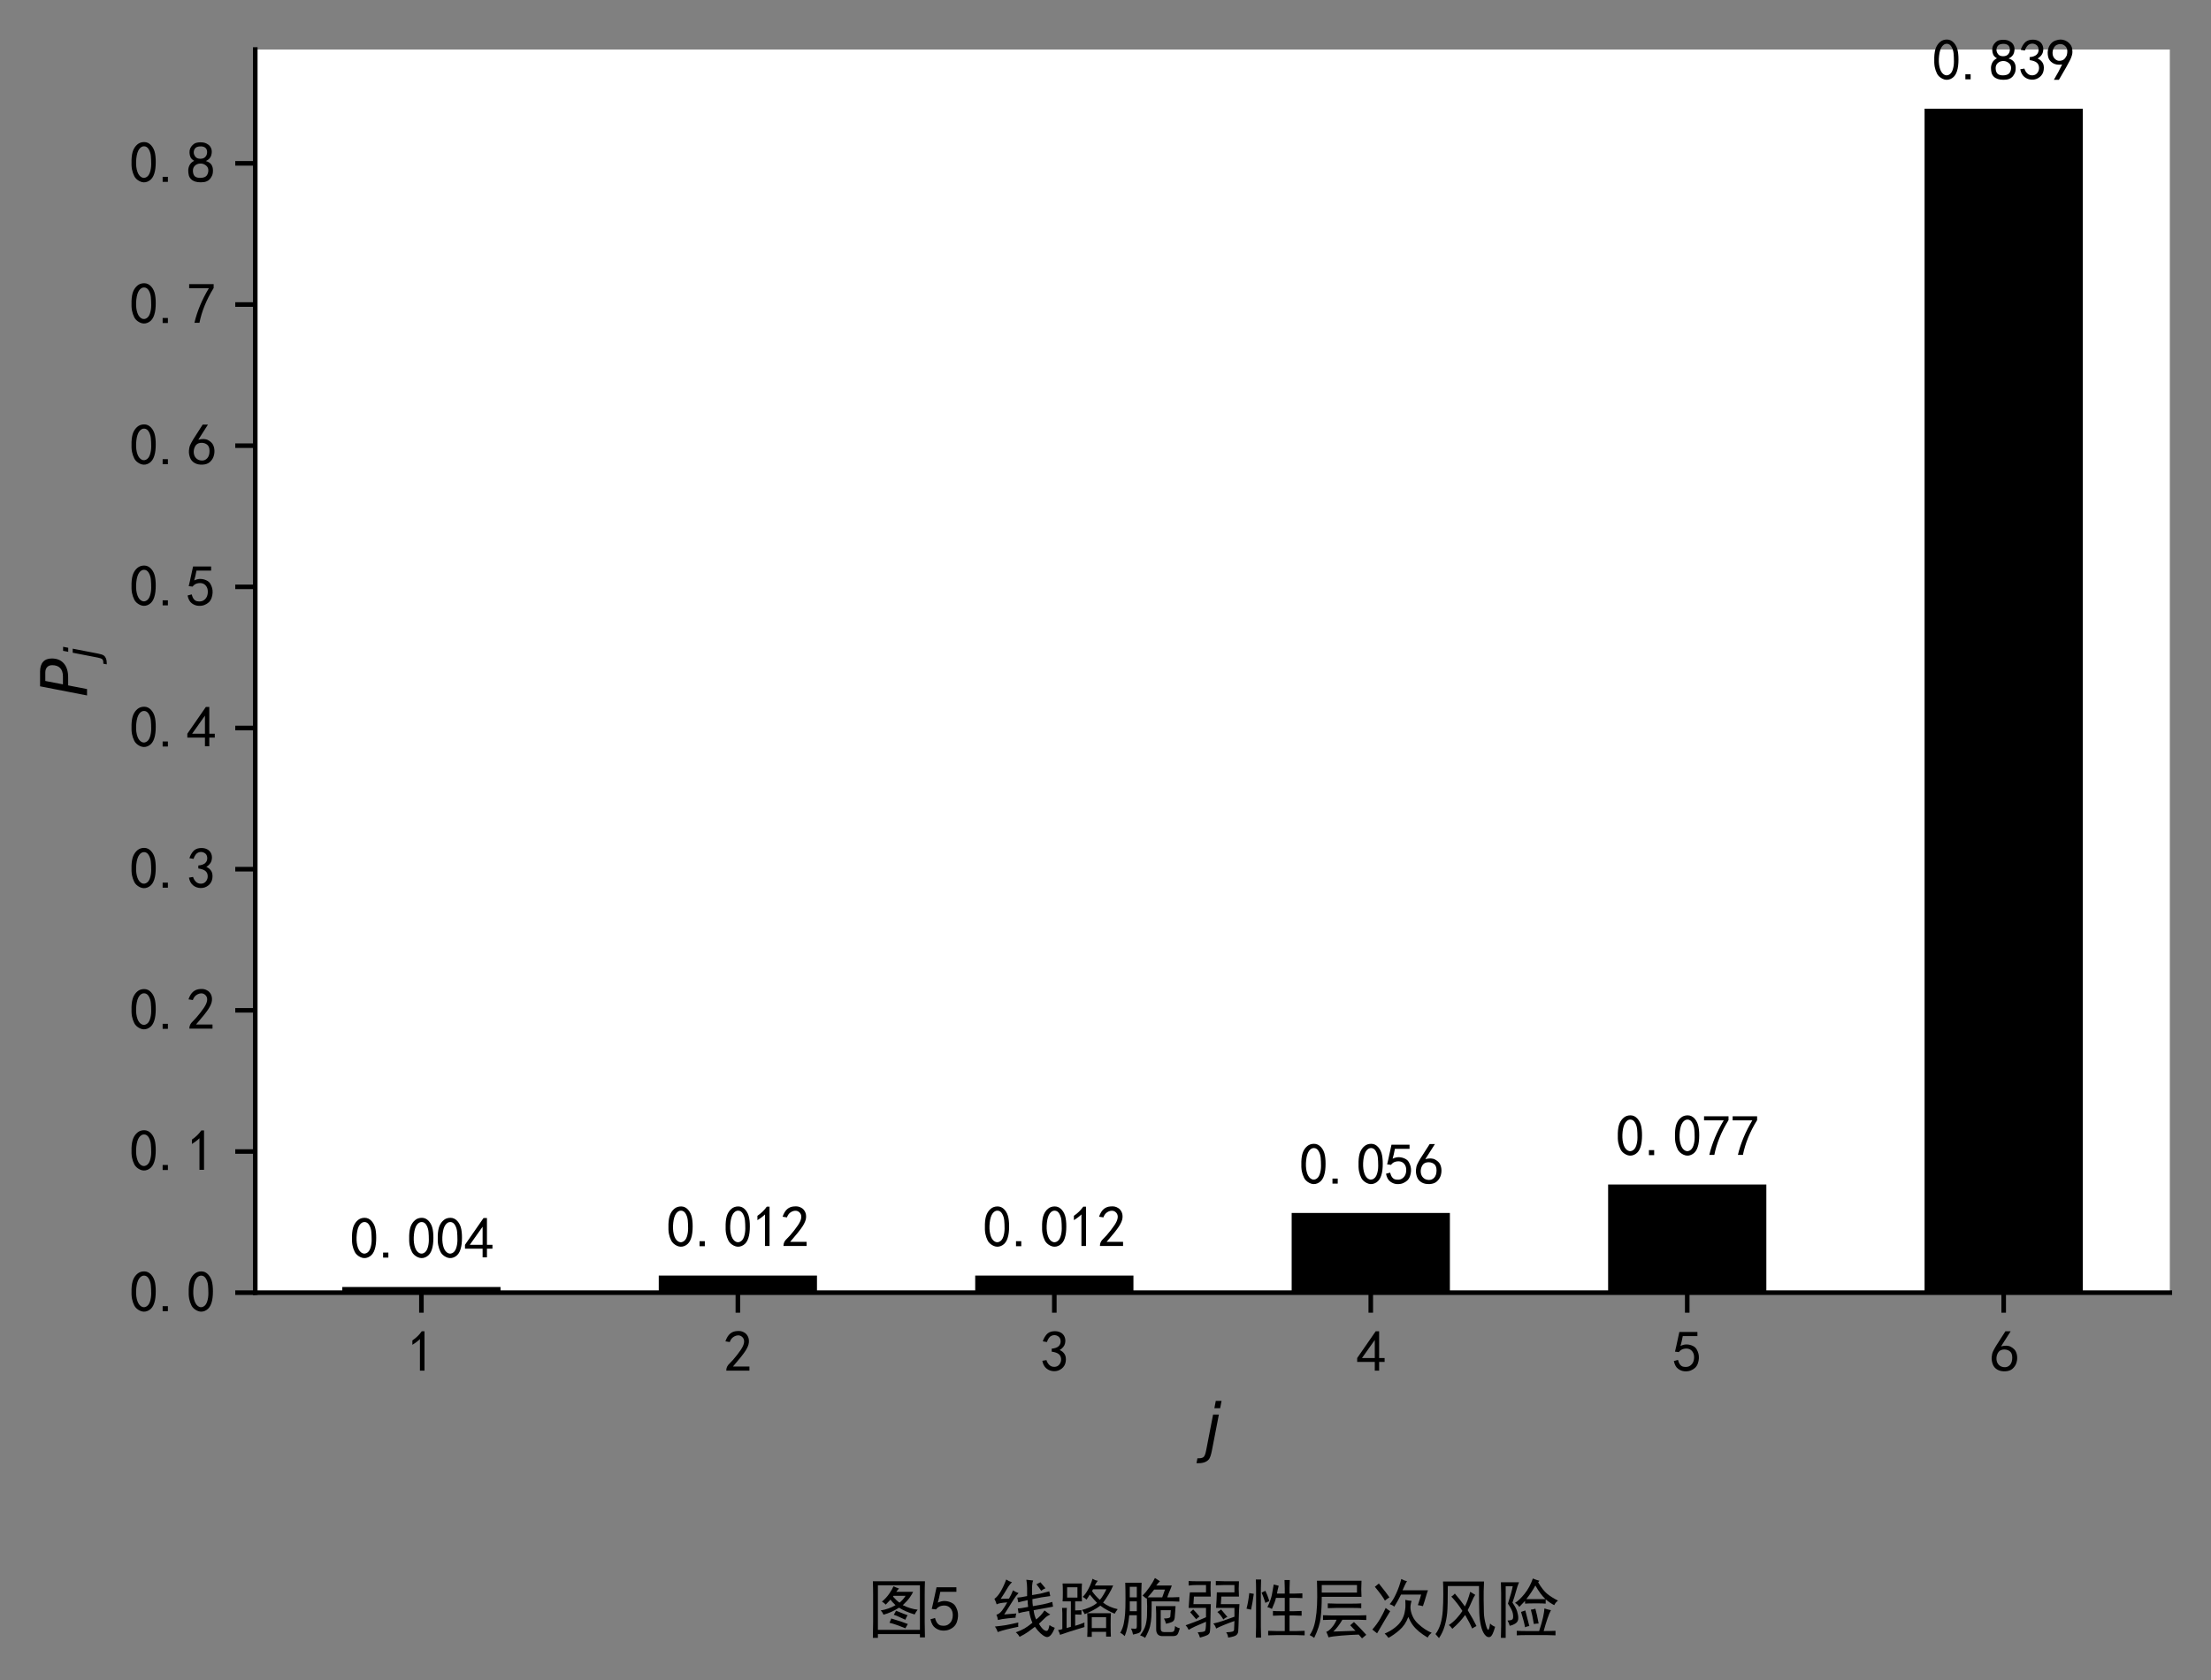 <?xml version="1.0" encoding="utf-8" standalone="no"?>
<!DOCTYPE svg PUBLIC "-//W3C//DTD SVG 1.1//EN"
  "http://www.w3.org/Graphics/SVG/1.1/DTD/svg11.dtd">
<svg height="293.906pt" version="1.1" viewBox="0 0 386.64 293.906" width="386.64pt" xmlns="http://www.w3.org/2000/svg" xmlns:xlink="http://www.w3.org/1999/xlink">
 <rect x="0" y="0" width="386.64" height="293.906" fill="#808080" stroke="none"/>
 <defs>
  <style type="text/css">*{stroke-linecap:butt;stroke-linejoin:round;}</style>
 </defs>
 <g id="figure_1">
  <g id="patch_1">
   <path d="M 0 293.906 
L 386.64 293.906 
L 386.64 0 
L 0 0 
z
" style="fill:none;"/>
  </g>
  <g id="axes_1">
   <g id="patch_2">
    <path d="M 44.64 226.099 
L 379.44 226.099 
L 379.44 8.659 
L 44.64 8.659 
z
" style="fill:#ffffff;"/>
   </g>
   <g id="patch_3">
    <path clip-path="url(#p4f57acd7e1)" d="M 59.858 226.099 
L 87.528 226.099 
L 87.528 225.103 
L 59.858 225.103 
z
"/>
   </g>
   <g id="patch_4">
    <path clip-path="url(#p4f57acd7e1)" d="M 115.197 226.099 
L 142.866 226.099 
L 142.866 223.112 
L 115.197 223.112 
z
"/>
   </g>
   <g id="patch_5">
    <path clip-path="url(#p4f57acd7e1)" d="M 170.536 226.099 
L 198.205 226.099 
L 198.205 223.112 
L 170.536 223.112 
z
"/>
   </g>
   <g id="patch_6">
    <path clip-path="url(#p4f57acd7e1)" d="M 225.875 226.099 
L 253.544 226.099 
L 253.544 212.16 
L 225.875 212.16 
z
"/>
   </g>
   <g id="patch_7">
    <path clip-path="url(#p4f57acd7e1)" d="M 281.214 226.099 
L 308.883 226.099 
L 308.883 207.182 
L 281.214 207.182 
z
"/>
   </g>
   <g id="patch_8">
    <path clip-path="url(#p4f57acd7e1)" d="M 336.552 226.099 
L 364.222 226.099 
L 364.222 19.013 
L 336.552 19.013 
z
"/>
   </g>
   <g id="matplotlib.axis_1">
    <g id="xtick_1">
     <g id="line2d_1">
      <defs>
       <path d="M 0 0 
L 0 3.5 
" id="m4cfe577a35" style="stroke:#000000;stroke-width:0.8;"/>
      </defs>
      <g>
       <use style="stroke:#000000;stroke-width:0.8;" x="73.693" xlink:href="#m4cfe577a35" y="226.099"/>
      </g>
     </g>
     <g id="text_1">
      <!-- 1 -->
      <g transform="translate(71.193 239.974)scale(0.1 -0.1)">
       <defs>
        <path d="M 1400 3600 
Q 1075 3275 575 2975 
L 575 3450 
Q 1200 3875 1600 4450 
L 1900 4450 
L 1900 150 
L 1400 150 
L 1400 3600 
z
" id="SimHei-31" transform="scale(0.016)"/>
       </defs>
       <use xlink:href="#SimHei-31"/>
      </g>
     </g>
    </g>
    <g id="xtick_2">
     <g id="line2d_2">
      <g>
       <use style="stroke:#000000;stroke-width:0.8;" x="129.032" xlink:href="#m4cfe577a35" y="226.099"/>
      </g>
     </g>
     <g id="text_2">
      <!-- 2 -->
      <g transform="translate(126.532 239.974)scale(0.1 -0.1)">
       <defs>
        <path d="M 300 250 
Q 325 625 650 925 
Q 975 1225 1475 1862 
Q 1975 2500 2125 2850 
Q 2275 3200 2237 3450 
Q 2200 3700 2000 3862 
Q 1800 4025 1537 4000 
Q 1275 3975 1037 3800 
Q 800 3625 675 3275 
L 200 3350 
Q 400 3925 712 4187 
Q 1025 4450 1450 4475 
Q 1700 4500 1900 4462 
Q 2100 4425 2312 4287 
Q 2525 4150 2662 3875 
Q 2800 3600 2762 3212 
Q 2725 2825 2375 2287 
Q 2025 1750 1025 600 
L 2825 600 
L 2825 150 
L 300 150 
L 300 250 
z
" id="SimHei-32" transform="scale(0.016)"/>
       </defs>
       <use xlink:href="#SimHei-32"/>
      </g>
     </g>
    </g>
    <g id="xtick_3">
     <g id="line2d_3">
      <g>
       <use style="stroke:#000000;stroke-width:0.8;" x="184.371" xlink:href="#m4cfe577a35" y="226.099"/>
      </g>
     </g>
     <g id="text_3">
      <!-- 3 -->
      <g transform="translate(181.871 239.974)scale(0.1 -0.1)">
       <defs>
        <path d="M 250 1225 
L 700 1300 
Q 800 975 1025 762 
Q 1250 550 1587 562 
Q 1925 575 2125 837 
Q 2325 1100 2300 1437 
Q 2275 1775 2037 1962 
Q 1800 2150 1275 2225 
L 1275 2550 
Q 1800 2600 2037 2825 
Q 2275 3050 2250 3412 
Q 2225 3775 1925 3937 
Q 1625 4100 1287 3975 
Q 950 3850 750 3275 
L 300 3350 
Q 450 3800 712 4100 
Q 975 4400 1425 4450 
Q 1875 4500 2212 4337 
Q 2550 4175 2687 3837 
Q 2825 3500 2725 3100 
Q 2625 2700 2150 2400 
Q 2500 2250 2687 1950 
Q 2875 1650 2812 1162 
Q 2750 675 2375 375 
Q 2000 75 1525 87 
Q 1050 100 700 387 
Q 350 675 250 1225 
z
" id="SimHei-33" transform="scale(0.016)"/>
       </defs>
       <use xlink:href="#SimHei-33"/>
      </g>
     </g>
    </g>
    <g id="xtick_4">
     <g id="line2d_4">
      <g>
       <use style="stroke:#000000;stroke-width:0.8;" x="239.709" xlink:href="#m4cfe577a35" y="226.099"/>
      </g>
     </g>
     <g id="text_4">
      <!-- 4 -->
      <g transform="translate(237.209 239.974)scale(0.1 -0.1)">
       <defs>
        <path d="M 2000 1100 
L 75 1100 
L 75 1525 
L 2100 4450 
L 2475 4450 
L 2475 1525 
L 3075 1525 
L 3075 1100 
L 2475 1100 
L 2475 150 
L 2000 150 
L 2000 1100 
z
M 2000 1525 
L 2000 3500 
L 600 1525 
L 2000 1525 
z
" id="SimHei-34" transform="scale(0.016)"/>
       </defs>
       <use xlink:href="#SimHei-34"/>
      </g>
     </g>
    </g>
    <g id="xtick_5">
     <g id="line2d_5">
      <g>
       <use style="stroke:#000000;stroke-width:0.8;" x="295.048" xlink:href="#m4cfe577a35" y="226.099"/>
      </g>
     </g>
     <g id="text_5">
      <!-- 5 -->
      <g transform="translate(292.548 239.974)scale(0.1 -0.1)">
       <defs>
        <path d="M 550 1325 
Q 725 650 1150 575 
Q 1575 500 1837 662 
Q 2100 825 2212 1087 
Q 2325 1350 2312 1675 
Q 2300 2000 2137 2225 
Q 1975 2450 1725 2525 
Q 1475 2600 1162 2525 
Q 850 2450 650 2175 
L 225 2225 
Q 275 2375 700 4375 
L 2675 4375 
L 2675 3925 
L 1075 3925 
Q 950 3250 825 2850 
Q 1200 3025 1525 3012 
Q 1850 3000 2150 2862 
Q 2450 2725 2587 2487 
Q 2725 2250 2787 2012 
Q 2850 1775 2837 1500 
Q 2825 1225 2725 937 
Q 2625 650 2425 462 
Q 2225 275 1937 162 
Q 1650 50 1275 75 
Q 900 100 562 350 
Q 225 600 100 1200 
L 550 1325 
z
" id="SimHei-35" transform="scale(0.016)"/>
       </defs>
       <use xlink:href="#SimHei-35"/>
      </g>
     </g>
    </g>
    <g id="xtick_6">
     <g id="line2d_6">
      <g>
       <use style="stroke:#000000;stroke-width:0.8;" x="350.387" xlink:href="#m4cfe577a35" y="226.099"/>
      </g>
     </g>
     <g id="text_6">
      <!-- 6 -->
      <g transform="translate(347.887 239.974)scale(0.1 -0.1)">
       <defs>
        <path d="M 250 1612 
Q 275 1975 387 2225 
Q 500 2475 725 2850 
L 1750 4450 
L 2325 4450 
L 1275 2800 
Q 1950 2975 2350 2750 
Q 2750 2525 2887 2237 
Q 3025 1950 3037 1612 
Q 3050 1275 2937 950 
Q 2825 625 2537 362 
Q 2250 100 1737 75 
Q 1225 50 862 262 
Q 500 475 362 862 
Q 225 1250 250 1612 
z
M 1025 787 
Q 1250 550 1625 525 
Q 2000 500 2250 775 
Q 2500 1050 2500 1575 
Q 2500 2100 2187 2300 
Q 1875 2500 1487 2450 
Q 1100 2400 925 2075 
Q 750 1750 775 1387 
Q 800 1025 1025 787 
z
" id="SimHei-36" transform="scale(0.016)"/>
       </defs>
       <use xlink:href="#SimHei-36"/>
      </g>
     </g>
    </g>
    <g id="text_7">
     <!-- $j$ -->
     <g transform="translate(210.5 253.584)scale(0.11 -0.11)">
      <defs>
       <path d="M 928 3500 
L 1503 3500 
L 813 -63 
L 809 -78 
Q 694 -675 544 -897 
Q 403 -1106 132 -1218 
Q -138 -1331 -506 -1331 
L -722 -1331 
L -628 -844 
L -481 -844 
Q -144 -844 -1 -703 
Q 141 -563 238 -63 
L 928 3500 
z
M 1197 4863 
L 1772 4863 
L 1631 4134 
L 1056 4134 
L 1197 4863 
z
" id="DejaVuSans-Oblique-6a" transform="scale(0.016)"/>
      </defs>
      <use transform="translate(0 0.016)" xlink:href="#DejaVuSans-Oblique-6a"/>
     </g>
    </g>
   </g>
   <g id="matplotlib.axis_2">
    <g id="ytick_1">
     <g id="line2d_7">
      <defs>
       <path d="M 0 0 
L -3.5 0 
" id="m3f07bbe546" style="stroke:#000000;stroke-width:0.8;"/>
      </defs>
      <g>
       <use style="stroke:#000000;stroke-width:0.8;" x="44.64" xlink:href="#m3f07bbe546" y="226.099"/>
      </g>
     </g>
     <g id="text_8">
      <!-- 0.0 -->
      <g transform="translate(22.64 229.536)scale(0.1 -0.1)">
       <defs>
        <path d="M 225 2537 
Q 250 3200 412 3587 
Q 575 3975 875 4225 
Q 1175 4475 1612 4475 
Q 2050 4475 2375 4112 
Q 2700 3750 2800 3200 
Q 2900 2650 2862 1937 
Q 2825 1225 2612 775 
Q 2400 325 1975 150 
Q 1550 -25 1125 187 
Q 700 400 525 750 
Q 350 1100 275 1487 
Q 200 1875 225 2537 
z
M 750 2687 
Q 675 2000 800 1462 
Q 925 925 1212 700 
Q 1500 475 1800 612 
Q 2100 750 2237 1162 
Q 2375 1575 2375 2062 
Q 2375 2550 2337 2950 
Q 2300 3350 2112 3675 
Q 1925 4000 1612 4012 
Q 1300 4025 1062 3700 
Q 825 3375 750 2687 
z
" id="SimHei-30" transform="scale(0.016)"/>
        <path d="M 1075 125 
L 500 125 
L 500 675 
L 1075 675 
L 1075 125 
z
" id="SimHei-2e" transform="scale(0.016)"/>
       </defs>
       <use xlink:href="#SimHei-30"/>
       <use x="50" xlink:href="#SimHei-2e"/>
       <use x="100" xlink:href="#SimHei-30"/>
      </g>
     </g>
    </g>
    <g id="ytick_2">
     <g id="line2d_8">
      <g>
       <use style="stroke:#000000;stroke-width:0.8;" x="44.64" xlink:href="#m3f07bbe546" y="201.408"/>
      </g>
     </g>
     <g id="text_9">
      <!-- 0.1 -->
      <g transform="translate(22.64 204.845)scale(0.1 -0.1)">
       <use xlink:href="#SimHei-30"/>
       <use x="50" xlink:href="#SimHei-2e"/>
       <use x="100" xlink:href="#SimHei-31"/>
      </g>
     </g>
    </g>
    <g id="ytick_3">
     <g id="line2d_9">
      <g>
       <use style="stroke:#000000;stroke-width:0.8;" x="44.64" xlink:href="#m3f07bbe546" y="176.717"/>
      </g>
     </g>
     <g id="text_10">
      <!-- 0.2 -->
      <g transform="translate(22.64 180.154)scale(0.1 -0.1)">
       <use xlink:href="#SimHei-30"/>
       <use x="50" xlink:href="#SimHei-2e"/>
       <use x="100" xlink:href="#SimHei-32"/>
      </g>
     </g>
    </g>
    <g id="ytick_4">
     <g id="line2d_10">
      <g>
       <use style="stroke:#000000;stroke-width:0.8;" x="44.64" xlink:href="#m3f07bbe546" y="152.026"/>
      </g>
     </g>
     <g id="text_11">
      <!-- 0.3 -->
      <g transform="translate(22.64 155.463)scale(0.1 -0.1)">
       <use xlink:href="#SimHei-30"/>
       <use x="50" xlink:href="#SimHei-2e"/>
       <use x="100" xlink:href="#SimHei-33"/>
      </g>
     </g>
    </g>
    <g id="ytick_5">
     <g id="line2d_11">
      <g>
       <use style="stroke:#000000;stroke-width:0.8;" x="44.64" xlink:href="#m3f07bbe546" y="127.335"/>
      </g>
     </g>
     <g id="text_12">
      <!-- 0.4 -->
      <g transform="translate(22.64 130.772)scale(0.1 -0.1)">
       <use xlink:href="#SimHei-30"/>
       <use x="50" xlink:href="#SimHei-2e"/>
       <use x="100" xlink:href="#SimHei-34"/>
      </g>
     </g>
    </g>
    <g id="ytick_6">
     <g id="line2d_12">
      <g>
       <use style="stroke:#000000;stroke-width:0.8;" x="44.64" xlink:href="#m3f07bbe546" y="102.644"/>
      </g>
     </g>
     <g id="text_13">
      <!-- 0.5 -->
      <g transform="translate(22.64 106.081)scale(0.1 -0.1)">
       <use xlink:href="#SimHei-30"/>
       <use x="50" xlink:href="#SimHei-2e"/>
       <use x="100" xlink:href="#SimHei-35"/>
      </g>
     </g>
    </g>
    <g id="ytick_7">
     <g id="line2d_13">
      <g>
       <use style="stroke:#000000;stroke-width:0.8;" x="44.64" xlink:href="#m3f07bbe546" y="77.953"/>
      </g>
     </g>
     <g id="text_14">
      <!-- 0.6 -->
      <g transform="translate(22.64 81.39)scale(0.1 -0.1)">
       <use xlink:href="#SimHei-30"/>
       <use x="50" xlink:href="#SimHei-2e"/>
       <use x="100" xlink:href="#SimHei-36"/>
      </g>
     </g>
    </g>
    <g id="ytick_8">
     <g id="line2d_14">
      <g>
       <use style="stroke:#000000;stroke-width:0.8;" x="44.64" xlink:href="#m3f07bbe546" y="53.262"/>
      </g>
     </g>
     <g id="text_15">
      <!-- 0.7 -->
      <g transform="translate(22.64 56.699)scale(0.1 -0.1)">
       <defs>
        <path d="M 850 150 
Q 1300 2050 2425 3925 
L 275 3925 
L 275 4375 
L 2950 4375 
L 2950 3950 
Q 1775 2050 1400 150 
L 850 150 
z
" id="SimHei-37" transform="scale(0.016)"/>
       </defs>
       <use xlink:href="#SimHei-30"/>
       <use x="50" xlink:href="#SimHei-2e"/>
       <use x="100" xlink:href="#SimHei-37"/>
      </g>
     </g>
    </g>
    <g id="ytick_9">
     <g id="line2d_15">
      <g>
       <use style="stroke:#000000;stroke-width:0.8;" x="44.64" xlink:href="#m3f07bbe546" y="28.571"/>
      </g>
     </g>
     <g id="text_16">
      <!-- 0.8 -->
      <g transform="translate(22.64 32.008)scale(0.1 -0.1)">
       <defs>
        <path d="M 175 1375 
Q 175 1675 325 1962 
Q 475 2250 825 2425 
Q 525 2600 425 2812 
Q 325 3025 312 3300 
Q 300 3575 387 3775 
Q 475 3975 650 4150 
Q 825 4325 1037 4387 
Q 1250 4450 1500 4450 
Q 1750 4450 1950 4400 
Q 2150 4350 2375 4187 
Q 2600 4025 2700 3725 
Q 2800 3425 2687 3025 
Q 2575 2625 2100 2400 
Q 2525 2275 2700 2012 
Q 2875 1750 2875 1375 
Q 2875 1000 2762 775 
Q 2650 550 2512 400 
Q 2375 250 2137 162 
Q 1900 75 1537 75 
Q 1175 75 912 162 
Q 650 250 475 425 
Q 300 600 237 837 
Q 175 1075 175 1375 
z
M 687 1400 
Q 675 1100 787 875 
Q 900 650 1200 587 
Q 1500 525 1825 600 
Q 2150 675 2275 950 
Q 2400 1225 2362 1500 
Q 2325 1775 2050 1962 
Q 1775 2150 1450 2125 
Q 1125 2100 912 1900 
Q 700 1700 687 1400 
z
M 775 3350 
Q 775 3100 950 2875 
Q 1125 2650 1500 2650 
Q 1875 2650 2062 2875 
Q 2250 3100 2237 3412 
Q 2225 3725 2012 3875 
Q 1800 4025 1437 4000 
Q 1075 3975 925 3787 
Q 775 3600 775 3350 
z
" id="SimHei-38" transform="scale(0.016)"/>
       </defs>
       <use xlink:href="#SimHei-30"/>
       <use x="50" xlink:href="#SimHei-2e"/>
       <use x="100" xlink:href="#SimHei-38"/>
      </g>
     </g>
    </g>
    <g id="text_17">
     <!-- $P_j$ -->
     <g transform="translate(15.23 121.944)rotate(-90)scale(0.11 -0.11)">
      <defs>
       <path d="M 1081 4666 
L 2541 4666 
Q 3178 4666 3512 4369 
Q 3847 4072 3847 3500 
Q 3847 2731 3353 2303 
Q 2859 1875 1966 1875 
L 1172 1875 
L 806 0 
L 172 0 
L 1081 4666 
z
M 1613 4147 
L 1275 2394 
L 2069 2394 
Q 2606 2394 2893 2669 
Q 3181 2944 3181 3456 
Q 3181 3784 2986 3965 
Q 2791 4147 2438 4147 
L 1613 4147 
z
" id="DejaVuSans-Oblique-50" transform="scale(0.016)"/>
      </defs>
      <use transform="translate(0 0.094)" xlink:href="#DejaVuSans-Oblique-50"/>
      <use transform="translate(60.303 -16.312)scale(0.7)" xlink:href="#DejaVuSans-Oblique-6a"/>
     </g>
    </g>
   </g>
   <g id="patch_9">
    <path d="M 44.64 226.099 
L 44.64 8.659 
" style="fill:none;stroke:#000000;stroke-linecap:square;stroke-linejoin:miter;stroke-width:0.8;"/>
   </g>
   <g id="patch_10">
    <path d="M 44.64 226.099 
L 379.44 226.099 
" style="fill:none;stroke:#000000;stroke-linecap:square;stroke-linejoin:miter;stroke-width:0.8;"/>
   </g>
   <g id="text_18">
    <!-- 0.004 -->
    <g transform="translate(61.193 220.165)scale(0.1 -0.1)">
     <use xlink:href="#SimHei-30"/>
     <use x="50" xlink:href="#SimHei-2e"/>
     <use x="100" xlink:href="#SimHei-30"/>
     <use x="150" xlink:href="#SimHei-30"/>
     <use x="200" xlink:href="#SimHei-34"/>
    </g>
   </g>
   <g id="text_19">
    <!-- 0.012 -->
    <g transform="translate(116.532 218.174)scale(0.1 -0.1)">
     <use xlink:href="#SimHei-30"/>
     <use x="50" xlink:href="#SimHei-2e"/>
     <use x="100" xlink:href="#SimHei-30"/>
     <use x="150" xlink:href="#SimHei-31"/>
     <use x="200" xlink:href="#SimHei-32"/>
    </g>
   </g>
   <g id="text_20">
    <!-- 0.012 -->
    <g transform="translate(171.871 218.174)scale(0.1 -0.1)">
     <use xlink:href="#SimHei-30"/>
     <use x="50" xlink:href="#SimHei-2e"/>
     <use x="100" xlink:href="#SimHei-30"/>
     <use x="150" xlink:href="#SimHei-31"/>
     <use x="200" xlink:href="#SimHei-32"/>
    </g>
   </g>
   <g id="text_21">
    <!-- 0.056 -->
    <g transform="translate(227.209 207.222)scale(0.1 -0.1)">
     <use xlink:href="#SimHei-30"/>
     <use x="50" xlink:href="#SimHei-2e"/>
     <use x="100" xlink:href="#SimHei-30"/>
     <use x="150" xlink:href="#SimHei-35"/>
     <use x="200" xlink:href="#SimHei-36"/>
    </g>
   </g>
   <g id="text_22">
    <!-- 0.077 -->
    <g transform="translate(282.548 202.244)scale(0.1 -0.1)">
     <use xlink:href="#SimHei-30"/>
     <use x="50" xlink:href="#SimHei-2e"/>
     <use x="100" xlink:href="#SimHei-30"/>
     <use x="150" xlink:href="#SimHei-37"/>
     <use x="200" xlink:href="#SimHei-37"/>
    </g>
   </g>
   <g id="text_23">
    <!-- 0.839 -->
    <g transform="translate(337.887 14.075)scale(0.1 -0.1)">
     <defs>
      <path d="M 800 75 
Q 1350 1000 1700 1750 
Q 1075 1650 662 1912 
Q 250 2175 162 2625 
Q 75 3075 175 3437 
Q 275 3800 487 4037 
Q 700 4275 1000 4375 
Q 1300 4475 1537 4475 
Q 1775 4475 2025 4375 
Q 2275 4275 2475 4075 
Q 2675 3875 2750 3662 
Q 2825 3450 2825 3112 
Q 2825 2775 2575 2250 
Q 2325 1725 1350 75 
L 800 75 
z
M 662 2875 
Q 700 2550 937 2337 
Q 1175 2125 1450 2150 
Q 1725 2175 1887 2300 
Q 2050 2425 2200 2725 
Q 2300 3100 2250 3362 
Q 2200 3625 1987 3800 
Q 1775 3975 1525 3975 
Q 1375 4000 1137 3900 
Q 900 3800 762 3500 
Q 625 3200 662 2875 
z
" id="SimHei-39" transform="scale(0.016)"/>
     </defs>
     <use xlink:href="#SimHei-30"/>
     <use x="50" xlink:href="#SimHei-2e"/>
     <use x="100" xlink:href="#SimHei-38"/>
     <use x="150" xlink:href="#SimHei-33"/>
     <use x="200" xlink:href="#SimHei-39"/>
    </g>
   </g>
   <g id="text_24">
    <!-- 图5 线路脆弱性层次风险 -->
    <g transform="translate(151.54 285.331)scale(0.11 -0.11)">
     <defs>
      <path d="M 5800 4975 
Q 5775 4350 5775 3600 
L 5775 925 
Q 5775 150 5800 -600 
L 5300 -600 
L 5300 -275 
L 1125 -275 
L 1125 -650 
L 625 -650 
Q 650 125 650 950 
L 650 3600 
Q 650 4325 625 4975 
L 5800 4975 
z
M 5300 150 
L 5300 4575 
L 1125 4575 
L 1125 150 
L 5300 150 
z
M 3225 4250 
Q 3075 4100 2950 3925 
L 4625 3925 
Q 4525 3700 4300 3375 
Q 4075 3050 3600 2600 
Q 4350 2225 5075 2150 
Q 4900 1925 4775 1675 
Q 3850 1950 3225 2350 
Q 2500 1875 1675 1650 
Q 1600 1875 1400 2075 
Q 2200 2200 2875 2600 
Q 2525 2925 2375 3150 
Q 2150 2900 1900 2650 
Q 1725 2850 1525 2950 
Q 1950 3300 2250 3737 
Q 2550 4175 2675 4475 
Q 2925 4350 3225 4250 
z
M 2450 1275 
Q 3550 950 4100 725 
Q 3975 525 3850 300 
Q 2825 725 2275 850 
Q 2375 1050 2450 1275 
z
M 2925 2050 
Q 3775 1700 4075 1600 
Q 3950 1400 3850 1150 
Q 3000 1550 2700 1650 
Q 2825 1825 2925 2050 
z
M 2625 3450 
Q 3000 3025 3275 2850 
Q 3600 3100 3875 3525 
L 2675 3525 
L 2625 3450 
z
" id="SimHei-56fe" transform="scale(0.016)"/>
      <path id="SimHei-20" transform="scale(0.016)"/>
      <path d="M 3450 4300 
Q 3450 4675 3375 5125 
Q 3700 5100 4050 5050 
Q 3975 4900 3950 4562 
Q 3925 4225 3950 3600 
L 4800 3750 
Q 5225 3850 5650 3975 
L 5750 3500 
Q 5325 3450 4875 3375 
L 3975 3200 
Q 3975 2800 4025 2500 
L 5000 2675 
Q 5500 2775 5950 2925 
L 6025 2450 
Q 5575 2375 5075 2275 
L 4100 2100 
Q 4150 1600 4350 1175 
Q 4575 1350 4787 1575 
Q 5000 1800 5175 2075 
Q 5550 1775 5750 1675 
Q 5425 1525 5237 1337 
Q 5050 1150 4625 750 
Q 4925 250 5162 112 
Q 5400 -25 5500 100 
Q 5600 225 5675 625 
Q 5900 450 6200 350 
Q 5775 -750 5275 -537 
Q 4775 -325 4225 450 
Q 3875 175 3537 -62 
Q 3200 -300 2700 -550 
Q 2575 -300 2325 -100 
Q 2825 75 3175 275 
Q 3525 475 3975 850 
Q 3750 1350 3650 2025 
Q 2900 1900 2600 1800 
L 2525 2275 
Q 2825 2275 3550 2425 
Q 3500 2825 3500 3100 
Q 2825 2950 2575 2875 
L 2475 3350 
Q 2725 3350 3450 3500 
L 3450 4300 
z
M 1950 4875 
Q 1700 4650 1462 4237 
Q 1225 3825 825 3225 
Q 1425 3250 1650 3250 
Q 1875 3625 2050 4075 
Q 2300 3900 2600 3800 
Q 2350 3550 2087 3125 
Q 1825 2700 1175 1675 
Q 1850 1725 2375 1775 
Q 2300 1525 2300 1350 
Q 2125 1350 1525 1287 
Q 925 1225 550 1125 
Q 525 1375 400 1650 
Q 700 1725 950 2050 
Q 1200 2375 1475 2875 
Q 650 2825 425 2675 
Q 350 2950 200 3225 
Q 525 3450 825 3962 
Q 1125 4475 1375 5150 
Q 1625 4975 1950 4875 
z
M 2575 875 
Q 2550 600 2575 450 
Q 1950 325 1450 200 
Q 950 75 525 -75 
Q 450 200 250 475 
Q 950 550 1325 612 
Q 1700 675 2575 875 
z
M 4850 4025 
Q 4675 4300 4375 4675 
L 4775 4875 
Q 4875 4750 5275 4275 
Q 5025 4175 4850 4025 
z
" id="SimHei-7ebf" transform="scale(0.016)"/>
      <path d="M 2900 425 
Q 1225 -75 475 -350 
Q 425 -150 275 125 
Q 525 150 700 225 
L 700 1800 
Q 700 2000 675 2325 
L 1150 2325 
Q 1125 2100 1125 1675 
L 1125 325 
Q 1300 375 1550 450 
L 1550 2975 
L 725 2975 
Q 750 3225 750 3850 
Q 750 4500 725 4750 
L 2650 4750 
Q 2625 4475 2625 3850 
Q 2625 3250 2650 2975 
L 1975 2975 
L 1975 2075 
Q 2275 2075 2600 2100 
L 2600 1650 
Q 2275 1675 1975 1675 
L 1975 550 
Q 2200 600 2900 875 
Q 2875 675 2900 425 
z
M 4225 5025 
Q 4075 4850 3925 4550 
L 5750 4550 
Q 5575 4125 5287 3650 
Q 5000 3175 4750 2850 
Q 5325 2400 6200 2200 
Q 6000 1950 5900 1750 
Q 5600 1875 5200 2087 
Q 4800 2300 4475 2550 
Q 4150 2300 3762 2100 
Q 3375 1900 2925 1700 
Q 2825 1925 2650 2125 
Q 2975 2200 3400 2375 
Q 3825 2550 4150 2825 
Q 3900 3075 3425 3650 
Q 3250 3350 3100 3150 
Q 2950 3300 2725 3425 
Q 3000 3675 3275 4187 
Q 3550 4700 3700 5225 
Q 3975 5050 4225 5025 
z
M 5525 1800 
Q 5500 1475 5500 650 
Q 5500 -150 5525 -525 
L 5050 -525 
L 5050 -50 
L 3625 -50 
L 3625 -550 
L 3175 -550 
Q 3200 -125 3200 650 
Q 3200 1450 3175 1800 
L 5525 1800 
z
M 5050 325 
L 5050 1400 
L 3625 1400 
L 3625 325 
L 5050 325 
z
M 2200 3350 
L 2200 4375 
L 1175 4375 
L 1175 3350 
L 2200 3350 
z
M 3650 4000 
Q 3950 3550 4425 3125 
Q 4575 3275 4775 3612 
Q 4975 3950 5075 4175 
L 3750 4175 
L 3650 4000 
z
" id="SimHei-8def" transform="scale(0.016)"/>
      <path d="M 2325 4825 
Q 2300 4400 2300 3950 
L 2300 325 
Q 2300 0 2137 -112 
Q 1975 -225 1475 -325 
Q 1425 -25 1275 275 
Q 1650 250 1750 262 
Q 1850 275 1850 500 
L 1850 1600 
L 1100 1600 
Q 1050 1025 925 450 
Q 800 -125 650 -475 
Q 425 -250 200 -150 
Q 450 275 550 762 
Q 650 1250 687 1762 
Q 725 2275 725 3250 
Q 725 4250 700 4825 
L 2325 4825 
z
M 4150 4975 
Q 4000 4850 3775 4550 
L 5325 4550 
Q 5250 4300 5137 4062 
Q 5025 3825 4875 3375 
L 5375 3375 
Q 5700 3375 6075 3400 
L 6075 2950 
Q 5700 2975 5400 2975 
L 3325 2975 
Q 3325 2050 3300 1500 
Q 3275 950 3162 487 
Q 3050 25 2675 -650 
Q 2475 -500 2175 -400 
Q 2600 150 2725 625 
Q 2850 1100 2862 1575 
Q 2875 2050 2875 2500 
Q 2875 2900 2850 3300 
L 2800 3250 
Q 2625 3400 2425 3550 
Q 2750 3875 3100 4375 
Q 3450 4875 3650 5300 
Q 3875 5150 4150 4975 
z
M 5700 2500 
Q 5675 2200 5662 1925 
Q 5650 1650 5612 1337 
Q 5575 1025 5337 925 
Q 5100 825 4750 750 
Q 4675 1050 4550 1275 
Q 5150 1275 5175 1450 
Q 5200 1625 5225 2100 
L 4225 2100 
L 4225 275 
Q 4225 -75 4550 -75 
L 5250 -75 
Q 5500 -75 5562 62 
Q 5625 200 5650 525 
Q 5875 350 6125 300 
Q 6000 -150 5887 -312 
Q 5775 -475 5425 -475 
L 4325 -475 
Q 3775 -425 3775 200 
L 3775 1750 
Q 3775 2125 3750 2500 
L 5700 2500 
z
M 3575 4150 
Q 3350 3850 2925 3375 
L 4375 3375 
Q 4525 3775 4650 4150 
L 3575 4150 
z
M 1850 3375 
L 1850 4425 
L 1150 4425 
L 1150 3375 
L 1850 3375 
z
M 1850 2000 
L 1850 2975 
L 1150 2975 
L 1150 2000 
L 1850 2000 
z
" id="SimHei-8106" transform="scale(0.016)"/>
      <path d="M 4475 -100 
Q 4975 -75 5112 -25 
Q 5250 25 5262 137 
Q 5275 250 5300 1025 
Q 4100 600 3475 275 
Q 3425 525 3200 775 
Q 3675 875 4187 1050 
Q 4700 1225 5300 1450 
L 5300 2325 
L 3475 2325 
Q 3500 2775 3525 3137 
Q 3550 3500 3550 3875 
L 5300 3875 
L 5300 4600 
L 4325 4600 
Q 3975 4600 3450 4575 
L 3450 5000 
Q 3975 4975 4325 4975 
L 5750 4975 
Q 5725 4625 5725 4225 
Q 5725 3850 5750 3450 
L 4000 3450 
L 3950 2700 
L 5800 2700 
Q 5750 2150 5725 1187 
Q 5700 225 5675 -12 
Q 5650 -250 5475 -387 
Q 5300 -525 4675 -625 
Q 4650 -325 4475 -100 
z
M 1650 -100 
Q 2225 -75 2350 12 
Q 2475 100 2475 950 
Q 1250 450 750 150 
Q 625 425 450 600 
Q 850 750 1300 912 
Q 1750 1075 2475 1400 
L 2475 2325 
L 750 2325 
Q 800 2875 812 3200 
Q 825 3525 875 3875 
L 2475 3875 
L 2475 4600 
L 1600 4600 
Q 1075 4600 750 4550 
L 750 5000 
Q 1075 4975 1550 4975 
L 2950 4975 
Q 2925 4625 2925 4225 
Q 2925 3850 2950 3450 
L 1275 3450 
L 1225 2700 
L 2950 2700 
Q 2925 2125 2912 1100 
Q 2900 75 2850 -100 
Q 2800 -275 2612 -375 
Q 2425 -475 1875 -625 
Q 1800 -350 1650 -100 
z
M 3600 1925 
Q 3800 2025 3975 2175 
Q 4250 1850 4600 1425 
Q 4375 1350 4200 1175 
Q 3925 1650 3600 1925 
z
M 1200 2175 
Q 1475 1900 1825 1475 
Q 1650 1350 1500 1200 
Q 1125 1650 900 1900 
Q 1075 2050 1200 2175 
z
" id="SimHei-5f31" transform="scale(0.016)"/>
      <path d="M 3450 4525 
Q 3325 4075 3275 3750 
L 4050 3750 
L 4050 4275 
Q 4050 4700 4025 5100 
L 4550 5100 
Q 4525 4700 4525 4275 
L 4525 3750 
L 5025 3750 
Q 5350 3750 5800 3775 
L 5800 3300 
Q 5350 3325 5025 3325 
L 4525 3325 
L 4525 2000 
L 4975 2000 
Q 5350 2000 5725 2025 
L 5725 1550 
Q 5350 1575 4975 1575 
L 4525 1575 
L 4525 25 
L 5200 25 
Q 5625 25 6025 50 
L 6025 -400 
Q 5625 -375 5200 -375 
L 3275 -375 
Q 2825 -375 2400 -400 
L 2400 50 
Q 2825 25 3250 25 
L 4050 25 
L 4050 1575 
L 3625 1575 
Q 3300 1575 2875 1550 
L 2875 2025 
Q 3200 2000 3625 2000 
L 4050 2000 
L 4050 3325 
L 3175 3325 
Q 3100 2950 2775 2225 
Q 2500 2375 2325 2400 
Q 2675 3125 2775 3650 
Q 2875 4175 2950 4650 
Q 3200 4575 3450 4525 
z
M 1700 5150 
Q 1675 4650 1675 4175 
L 1675 425 
Q 1675 -100 1700 -625 
L 1175 -625 
Q 1200 -100 1200 425 
L 1200 4175 
Q 1200 4700 1175 5150 
L 1700 5150 
z
M 975 3725 
Q 825 2675 700 2150 
Q 450 2200 250 2250 
Q 425 2900 525 3800 
Q 725 3775 975 3725 
z
M 2125 4025 
Q 2325 3625 2525 3000 
Q 2300 2925 2125 2825 
Q 1950 3375 1750 3850 
Q 1950 3950 2125 4025 
z
" id="SimHei-6027" transform="scale(0.016)"/>
      <path d="M 5425 5025 
Q 5400 4500 5400 4175 
Q 5400 3875 5425 3425 
L 1475 3425 
Q 1475 2325 1375 1400 
Q 1275 475 725 -650 
Q 525 -500 275 -375 
Q 575 50 725 587 
Q 875 1125 950 1850 
Q 1025 2575 1025 3400 
Q 1025 4250 1000 5025 
L 5425 5025 
z
M 5075 1575 
Q 5450 1575 5900 1600 
L 5900 1125 
Q 5450 1150 5075 1150 
L 3525 1150 
Q 3100 425 2625 -25 
Q 3475 0 4825 50 
Q 4600 300 4300 600 
Q 4500 775 4675 925 
Q 5325 300 5900 -350 
Q 5725 -500 5475 -700 
Q 5325 -525 5150 -325 
Q 4325 -350 3412 -425 
Q 2500 -500 2150 -600 
Q 2050 -300 1925 -50 
Q 2175 25 2475 375 
Q 2775 725 2950 1150 
L 2425 1150 
Q 2125 1150 1600 1125 
L 1600 1600 
Q 2125 1575 2500 1575 
L 5075 1575 
z
M 4975 3850 
L 4975 4600 
L 1475 4600 
L 1475 3850 
L 4975 3850 
z
M 4475 2750 
Q 4975 2750 5400 2775 
L 5400 2300 
Q 5075 2325 4525 2325 
L 2925 2325 
Q 2525 2325 2075 2300 
L 2075 2775 
Q 2525 2750 2925 2750 
L 4475 2750 
z
" id="SimHei-5c42" transform="scale(0.016)"/>
      <path d="M 4150 3025 
Q 4000 2550 4050 2187 
Q 4100 1825 4275 1450 
Q 4450 1075 4800 750 
Q 5150 425 5475 212 
Q 5800 0 6150 -150 
Q 5875 -350 5750 -625 
Q 5250 -325 4887 -25 
Q 4525 275 4275 612 
Q 4025 950 3825 1425 
Q 3525 625 2950 125 
Q 2375 -375 1850 -650 
Q 1675 -400 1475 -225 
Q 2025 0 2487 362 
Q 2950 725 3162 1100 
Q 3375 1475 3450 1825 
Q 3525 2175 3537 2400 
Q 3550 2625 3525 3125 
Q 3825 3050 4150 3025 
z
M 3700 4975 
Q 3625 4900 3475 4575 
Q 3325 4250 3250 4075 
L 5775 4075 
Q 5650 3725 5550 3362 
Q 5450 3000 5275 2500 
Q 5000 2575 4775 2600 
Q 5025 3350 5100 3650 
L 3100 3650 
Q 2975 3400 2812 3100 
Q 2650 2800 2425 2450 
Q 2275 2600 1975 2700 
Q 2300 3050 2625 3762 
Q 2950 4475 3125 5200 
Q 3450 5025 3700 4975 
z
M 2025 2000 
Q 1825 1675 1475 1087 
Q 1125 500 725 -200 
Q 500 -25 250 175 
Q 725 725 1037 1262 
Q 1350 1800 1575 2325 
Q 1750 2175 2025 2000 
z
M 900 4750 
Q 1725 3725 1950 3375 
Q 1750 3250 1500 3050 
Q 1250 3525 500 4425 
Q 700 4575 900 4750 
z
" id="SimHei-6b21" transform="scale(0.016)"/>
      <path d="M 5100 4950 
Q 5050 3950 5062 3137 
Q 5075 2325 5087 1825 
Q 5100 1325 5262 712 
Q 5425 100 5525 150 
Q 5625 200 5700 775 
Q 5925 550 6200 450 
Q 5950 -475 5687 -562 
Q 5425 -650 5175 -337 
Q 4925 -25 4787 575 
Q 4650 1175 4625 1862 
Q 4600 2550 4600 4500 
L 1500 4500 
Q 1500 2475 1437 1825 
Q 1375 1175 1187 525 
Q 1000 -125 625 -675 
Q 400 -425 275 -275 
Q 600 150 775 737 
Q 950 1325 1000 2062 
Q 1050 2800 1050 3675 
Q 1050 4550 1025 4950 
L 5100 4950 
z
M 4225 3625 
Q 4075 3425 3875 2950 
Q 3675 2475 3475 2100 
Q 4025 1200 4350 525 
Q 4100 400 3925 275 
Q 3750 700 3225 1625 
Q 2950 1250 2650 925 
Q 2350 600 1950 250 
Q 1750 525 1600 625 
Q 2000 875 2375 1287 
Q 2750 1700 2950 2025 
Q 2450 2825 1850 3450 
Q 2075 3600 2200 3750 
Q 2700 3175 3200 2475 
Q 3475 3000 3725 3925 
L 4225 3625 
z
" id="SimHei-98ce" transform="scale(0.016)"/>
      <path d="M 2325 4875 
Q 2175 4525 2025 3975 
Q 1875 3425 1675 2850 
Q 2025 2350 2137 1987 
Q 2250 1625 2250 1300 
Q 2250 975 2000 800 
Q 1750 625 1400 550 
Q 1325 850 1175 1075 
Q 1650 1075 1712 1250 
Q 1775 1425 1712 1775 
Q 1650 2125 1225 2750 
Q 1600 3925 1700 4475 
L 1000 4475 
L 1000 -650 
L 525 -650 
Q 550 0 550 550 
L 550 3750 
Q 550 4250 525 4875 
L 2325 4875 
z
M 4225 4875 
Q 4675 4100 5112 3737 
Q 5550 3375 6200 3050 
Q 5950 2875 5825 2600 
Q 5425 2800 4975 3175 
L 4975 2750 
Q 4675 2775 4350 2775 
L 3675 2775 
Q 3275 2775 2925 2750 
L 2925 3025 
Q 2650 2725 2350 2425 
Q 2200 2675 1925 2825 
Q 2350 3075 2875 3725 
Q 3400 4375 3700 5250 
Q 4050 5100 4350 5025 
L 4225 4875 
z
M 5500 2100 
Q 5350 1850 5150 1262 
Q 4950 675 4775 25 
Q 5425 25 5950 50 
L 5950 -400 
Q 5525 -375 5100 -375 
L 3100 -375 
Q 2475 -375 2100 -400 
L 2100 50 
Q 2550 25 3125 25 
L 4325 25 
Q 4600 875 4712 1387 
Q 4825 1900 4850 2275 
Q 5125 2175 5500 2100 
z
M 4950 3200 
Q 4450 3675 3950 4550 
Q 3550 3825 3050 3200 
L 4950 3200 
z
M 3950 2250 
Q 4125 1625 4275 775 
Q 4050 775 3800 725 
Q 3625 1750 3500 2150 
Q 3750 2175 3950 2250 
z
M 2950 2075 
Q 3125 1425 3350 525 
Q 3125 500 2925 400 
Q 2825 975 2525 1925 
Q 2750 2000 2950 2075 
z
" id="SimHei-9669" transform="scale(0.016)"/>
     </defs>
     <use xlink:href="#SimHei-56fe"/>
     <use x="100" xlink:href="#SimHei-35"/>
     <use x="150" xlink:href="#SimHei-20"/>
     <use x="200" xlink:href="#SimHei-7ebf"/>
     <use x="300" xlink:href="#SimHei-8def"/>
     <use x="400" xlink:href="#SimHei-8106"/>
     <use x="500" xlink:href="#SimHei-5f31"/>
     <use x="600" xlink:href="#SimHei-6027"/>
     <use x="700" xlink:href="#SimHei-5c42"/>
     <use x="800" xlink:href="#SimHei-6b21"/>
     <use x="900" xlink:href="#SimHei-98ce"/>
     <use x="1000" xlink:href="#SimHei-9669"/>
    </g>
   </g>
  </g>
 </g>
 <defs>
  <clipPath id="p4f57acd7e1">
   <rect height="217.44" width="334.8" x="44.64" y="8.659"/>
  </clipPath>
 </defs>
</svg>
